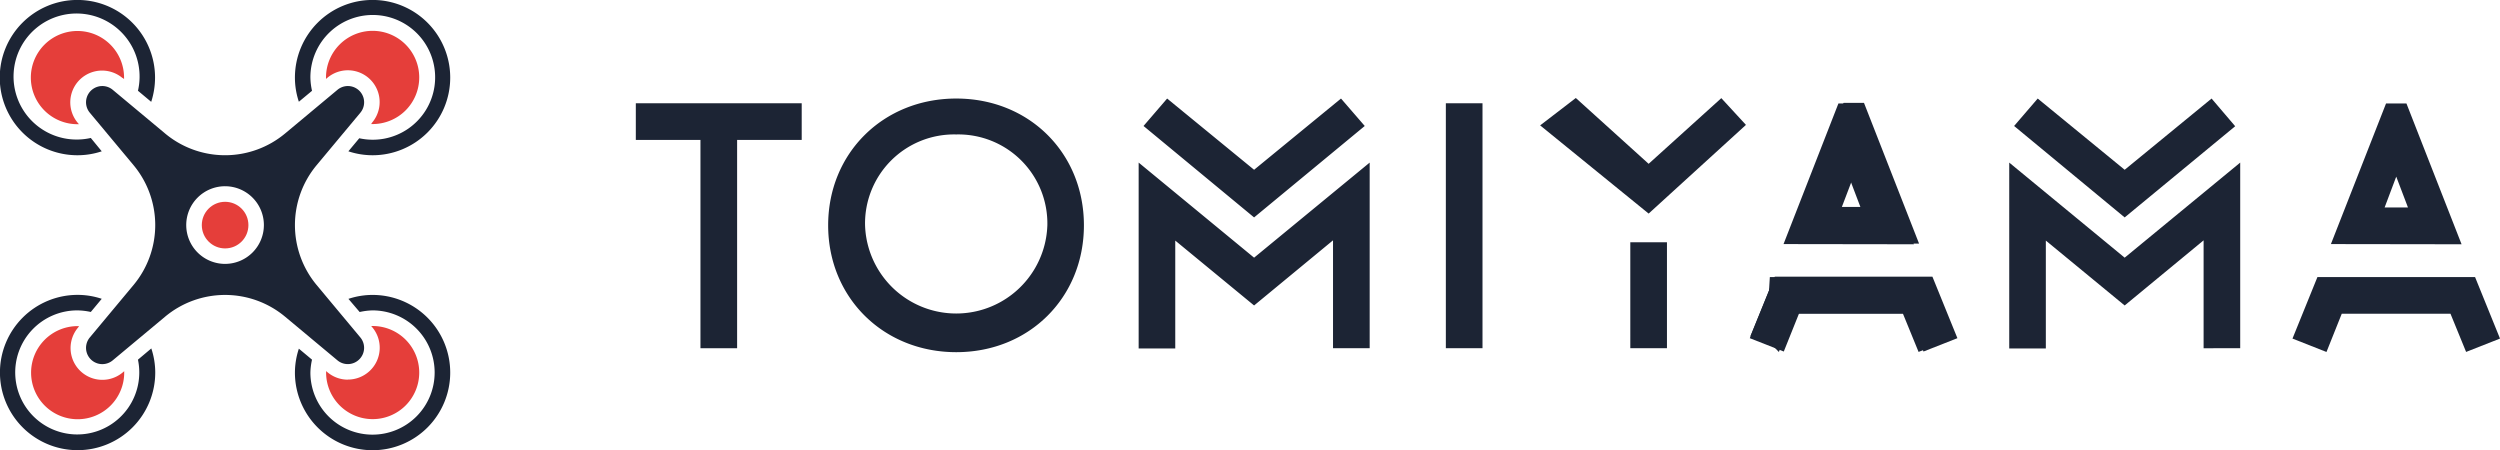 <svg data-name="レイヤー 1" xmlns="http://www.w3.org/2000/svg" width="507.42" height="91.37"><path d="M24.91 15.82l.27.23v-.3a9.46 9.46 0 1 0-9.46 9.46h.3l-.23-.27a6.45 6.45 0 0 1 9.09-9.09z" fill="#e53e3a"/><path d="M15.75 31.51a15.48 15.48 0 0 0 4.9-.8L18.43 28a12.67 12.67 0 0 1-2.68.32A12.79 12.79 0 1 1 28 18.42l2.69 2.25a16 16 0 0 0 .78-4.92 15.76 15.76 0 1 0-15.72 15.76z" fill="#1c2434"/><path d="M75.33 25.18h.29a9.46 9.46 0 1 0-9.45-9.46v.3l.27-.23a6.45 6.45 0 0 1 9.09 9.09z" fill="#e53e3a"/><path d="M28 73a12.59 12.59 0 1 1-12.25-10 13.36 13.36 0 0 1 2.68.32l2.22-2.67a15.48 15.48 0 0 0-4.9-.8 15.76 15.76 0 1 0 15.76 15.77 15.53 15.53 0 0 0-.8-4.9zm35.33-54.57a13.36 13.36 0 0 1-.33-2.68 12.66 12.66 0 1 1 9.92 12.31l-2.21 2.65a15.53 15.53 0 0 0 4.9.8 15.76 15.76 0 1 0-15.75-15.76 15.48 15.48 0 0 0 .8 4.9z" fill="#1c2434"/><path d="M70.6 77.06a6.45 6.45 0 0 1-4.14-1.51l-.27-.23v.3a9.45 9.45 0 1 0 9.45-9.45h-.3l.23.27a6.46 6.46 0 0 1-5 10.6z" fill="#e53e3a"/><path d="M72.93 72.93a3.29 3.29 0 0 0 .2-4.45l-8.87-10.64a19 19 0 0 1 0-24.31l8.87-10.64a3.3 3.3 0 0 0-4.65-4.65l-10.64 8.87a19 19 0 0 1-24.31 0l-10.64-8.87a3.3 3.3 0 0 0-4.65 4.65l8.87 10.64a19 19 0 0 1 0 24.31l-8.87 10.64a3.3 3.3 0 0 0 4.65 4.65l10.64-8.87a19 19 0 0 1 24.31 0l10.64 8.87a3.29 3.29 0 0 0 4.45-.2zM45.69 53.56a7.88 7.88 0 1 1 7.87-7.87 7.88 7.88 0 0 1-7.87 7.87z" fill="#1c2434"/><path d="M75.62 59.86a15.53 15.53 0 0 0-4.9.8L73 63.33a13.17 13.17 0 0 1 2.62-.33A12.61 12.61 0 1 1 63 75.62a13.17 13.17 0 0 1 .33-2.62l-2.67-2.23a15.53 15.53 0 0 0-.8 4.9 15.76 15.76 0 1 0 15.76-15.81z" fill="#1c2434"/><circle cx="45.69" cy="45.69" r="4.73" fill="#e53e3a"/><path d="M16.05 66.19h-.3a9.45 9.45 0 1 0 9.46 9.45v-.3l-.27.23a6.45 6.45 0 0 1-9.09-9.09z" fill="#e53e3a"/><path fill="#1c2434" d="M142.17 70.68V28.4h-13.12v-7.44h33.67v7.44h-13.11v42.28h-7.44z"/><path fill="#1c2434" d="M143.03 69.83V27.54h-13.12v-5.72h31.96v5.72h-13.12v42.29h-5.72z"/><path fill="#1c2434" d="M143.88 68.97V26.68h-13.11v-4h30.24v4h-13.12v42.29h-4.01z"/><path d="M131.62 23.53h28.53v2.3H147v42.28h-2.29V25.83h-13.09zm62.47 47.95c-14.79 0-26-11.07-26-25.75S179.3 20 194.09 20 220 31.05 220 45.73s-11.12 25.75-25.91 25.75zm0-44.19a18.07 18.07 0 0 0-18.51 18.44 18.51 18.51 0 0 0 37 0 18.07 18.07 0 0 0-18.49-18.44z" fill="#1c2434"/><path d="M194.09 70.63c-14.3 0-25.16-10.71-25.16-24.9s10.86-24.89 25.16-24.89 25.09 10.7 25.09 24.89-10.79 24.9-25.09 24.9zm0-44.2a18.91 18.91 0 0 0-19.36 19.3 19.37 19.37 0 0 0 38.73 0 18.91 18.91 0 0 0-19.37-19.3z" fill="#1c2434"/><path d="M194.09 69.77c-13.81 0-24.23-10.34-24.23-24s10.42-24 24.23-24 24.23 10.34 24.23 24-10.42 24-24.23 24zm0-44.2a19.75 19.75 0 0 0-20.22 20.16 20.22 20.22 0 0 0 40.44 0 19.75 19.75 0 0 0-20.22-20.16z" fill="#1c2434"/><path d="M217.46 45.73c0 12.87-9.8 23.18-23.37 23.18s-23.37-10.31-23.37-23.18 9.81-23.18 23.37-23.18 23.37 10.32 23.37 23.18zm-2.29 0a21.08 21.08 0 0 0-42.16 0 21.08 21.08 0 0 0 42.16 0zm55.39 24.95v-21.9L254.54 62l-16-13.17v21.9h-7.43V33l23.43 19.3L278 33v37.68zM232.1 25.57l4.79-5.57 17.65 14.46L272.18 20l4.82 5.57-22.46 18.56z" fill="#1c2434"/><path d="M271.42 69.83V47l-16.88 13.84L237.66 47v22.83h-5.73v-35l22.61 18.61 22.6-18.61v35zm-38.1-44.36l3.68-4.33 17.54 14.38 17.53-14.38 3.68 4.33L254.54 43z" fill="#1c2434"/><path d="M272.27 69V45.15l-17.73 14.58-17.74-14.58V69h-4V36.62l21.75 17.9 21.74-17.9V69zm-37.74-43.64l2.58-3 17.43 14.29L272 22.34l2.58 3-20 16.54z" fill="#1c2434"/><path d="M254.54 58.62l-18.6-15.28v24.77h-2.29V38.44l20.89 17.19 20.88-17.19v29.67h-2.29V43.34zm-18.79-33.37l1.46-1.72 17.33 14.21 17.32-14.21 1.46 1.72-18.78 15.54zm57.71-4.29h7.44v49.72h-7.44z" fill="#1c2434"/><path fill="#1c2434" d="M294.32 21.82h5.72v48.01h-5.72z"/><path fill="#1c2434" d="M295.17 22.68h4.01v46.29h-4.01z"/><path d="M296 23.53h2.29v44.58H296zm34.9 47.15V49.17h7.44v21.51zm-18.3-45.23l7.24-5.56 14.78 13.36 14.75-13.33 5 5.43-19.75 18z" fill="#1c2434"/><path d="M331.76 69.83V50h5.72v19.8zM316.1 25.38l3.8-4.28 14.72 13.31 14.69-13.28 3.85 4.16-18.54 16.93z" fill="#1c2434"/><path d="M332.62 69V50.89h4V69zm-15.31-43.68l2.66-3 14.65 13.24 14.64-13.23 2.74 2.91-17.38 15.82z" fill="#1c2434"/><path d="M318.51 25.25l1.49-1.72 14.58 13.19 14.62-13.19 1.53 1.66-16.11 14.71zm15 26.5h2.3v16.36h-2.3zm24.95 16.97l.76-12.48h32l5.07 12.48-6.88 2.71-3.17-7.75h-22.08l-3.11 7.76zM362 49.54L373.14 21h4.15l11.18 28.58zm15.64-7.43l-2.38-6.26-2.38 6.26z" fill="#1c2434"/><path d="M355.27 68.24l4.53-11.14h30.84l4.52 11.14-5.29 2.09-3.07-7.51h-23.22l-3 7.51zm8-19.56l10.51-26.86h3l10.51 26.86zM378.84 43l-3.62-9.52-3.63 9.52z" fill="#1c2434"/><path d="M356.39 67.76l4-9.8h29.68l4 9.8-3.69 1.46-3-7.26H363l-2.91 7.26zm8.08-19.93l9.84-25.15h1.81L386 47.83zm15.62-4L375.22 31l-4.87 12.78z" fill="#1c2434"/><path d="M389.48 58.81l3.44 8.47-2.1.83-2.87-7h-25.53l-2.8 7-2.11-.83 3.49-8.47zm-13.94-35.28L384.71 47h-19l9.17-23.44zm-6.44 21.15h12.23l-6.11-16z" fill="#1c2434"/><path d="M355.15 68.64l5.07-12.48h32l5.07 12.48-6.88 2.71-3.17-7.76h-22.08l-3.11 7.76zM363 49.45l11.18-28.57h4.15l11.18 28.57zM378.6 42l-2.38-6.25-2.38 6.25zm68.66 28.68v-21.9L431.24 62l-16-13.17v21.9h-7.43V33l23.43 19.3L454.69 33v37.68zM408.8 25.57l4.79-5.57 17.65 14.46L448.88 20l4.79 5.62-22.43 18.51z" fill="#1c2434"/><path d="M448.12 69.83V47l-16.88 13.84L414.35 47v22.83h-5.72v-35l22.61 18.61 22.6-18.61v35zM410 25.47l3.68-4.33 17.54 14.38 17.53-14.38 3.68 4.33L431.24 43z" fill="#1c2434"/><path d="M449 69V45.15l-17.76 14.58-17.74-14.58V69h-4V36.62l21.75 17.9L453 36.62V69zm-37.77-43.64l2.58-3 17.43 14.29 17.42-14.29 2.58 3-20 16.54z" fill="#1c2434"/><path d="M432.24 58.62l-18.6-15.28v24.77h-2.29V38.44l20.89 17.19 20.88-17.19v29.67h-2.29V43.34zm-18.79-33.37l1.46-1.72 17.33 14.21 17.32-14.21 1.44 1.72-18.76 15.54zm51.85 43.47l5.06-12.48h32l5.06 12.48-6.88 2.71-3.17-7.75H475.3l-3.1 7.76zm7.8-19.18L484.29 21h4.14l11.19 28.58zm15.64-7.43l-2.38-6.26-2.36 6.26z" fill="#1c2434"/><path d="M466.42 68.24l4.52-11.14h30.84l4.52 11.14-5.3 2.09-3.08-7.51h-23.2l-3 7.51zm7.94-19.56l10.51-26.86h3l10.51 26.86zM490 43l-3.62-9.52-3.65 9.52z" fill="#1c2434"/><path d="M467.54 67.76l4-9.8h29.66l4 9.8-3.69 1.46-3-7.26h-24.37l-2.9 7.26zm8.08-19.93l9.84-25.15h1.8l9.84 25.15zm15.61-4L486.36 31l-4.87 12.78z" fill="#1c2434"/><path d="M501.62 58.81l3.44 8.47-2.1.83-2.86-7h-25.54l-2.8 7-2.1-.83 3.44-8.47zm-13.94-35.28L496.85 47h-19L487 23.53zm-6.43 21.15h12.22l-6.11-16z" fill="#1c2434"/></svg>